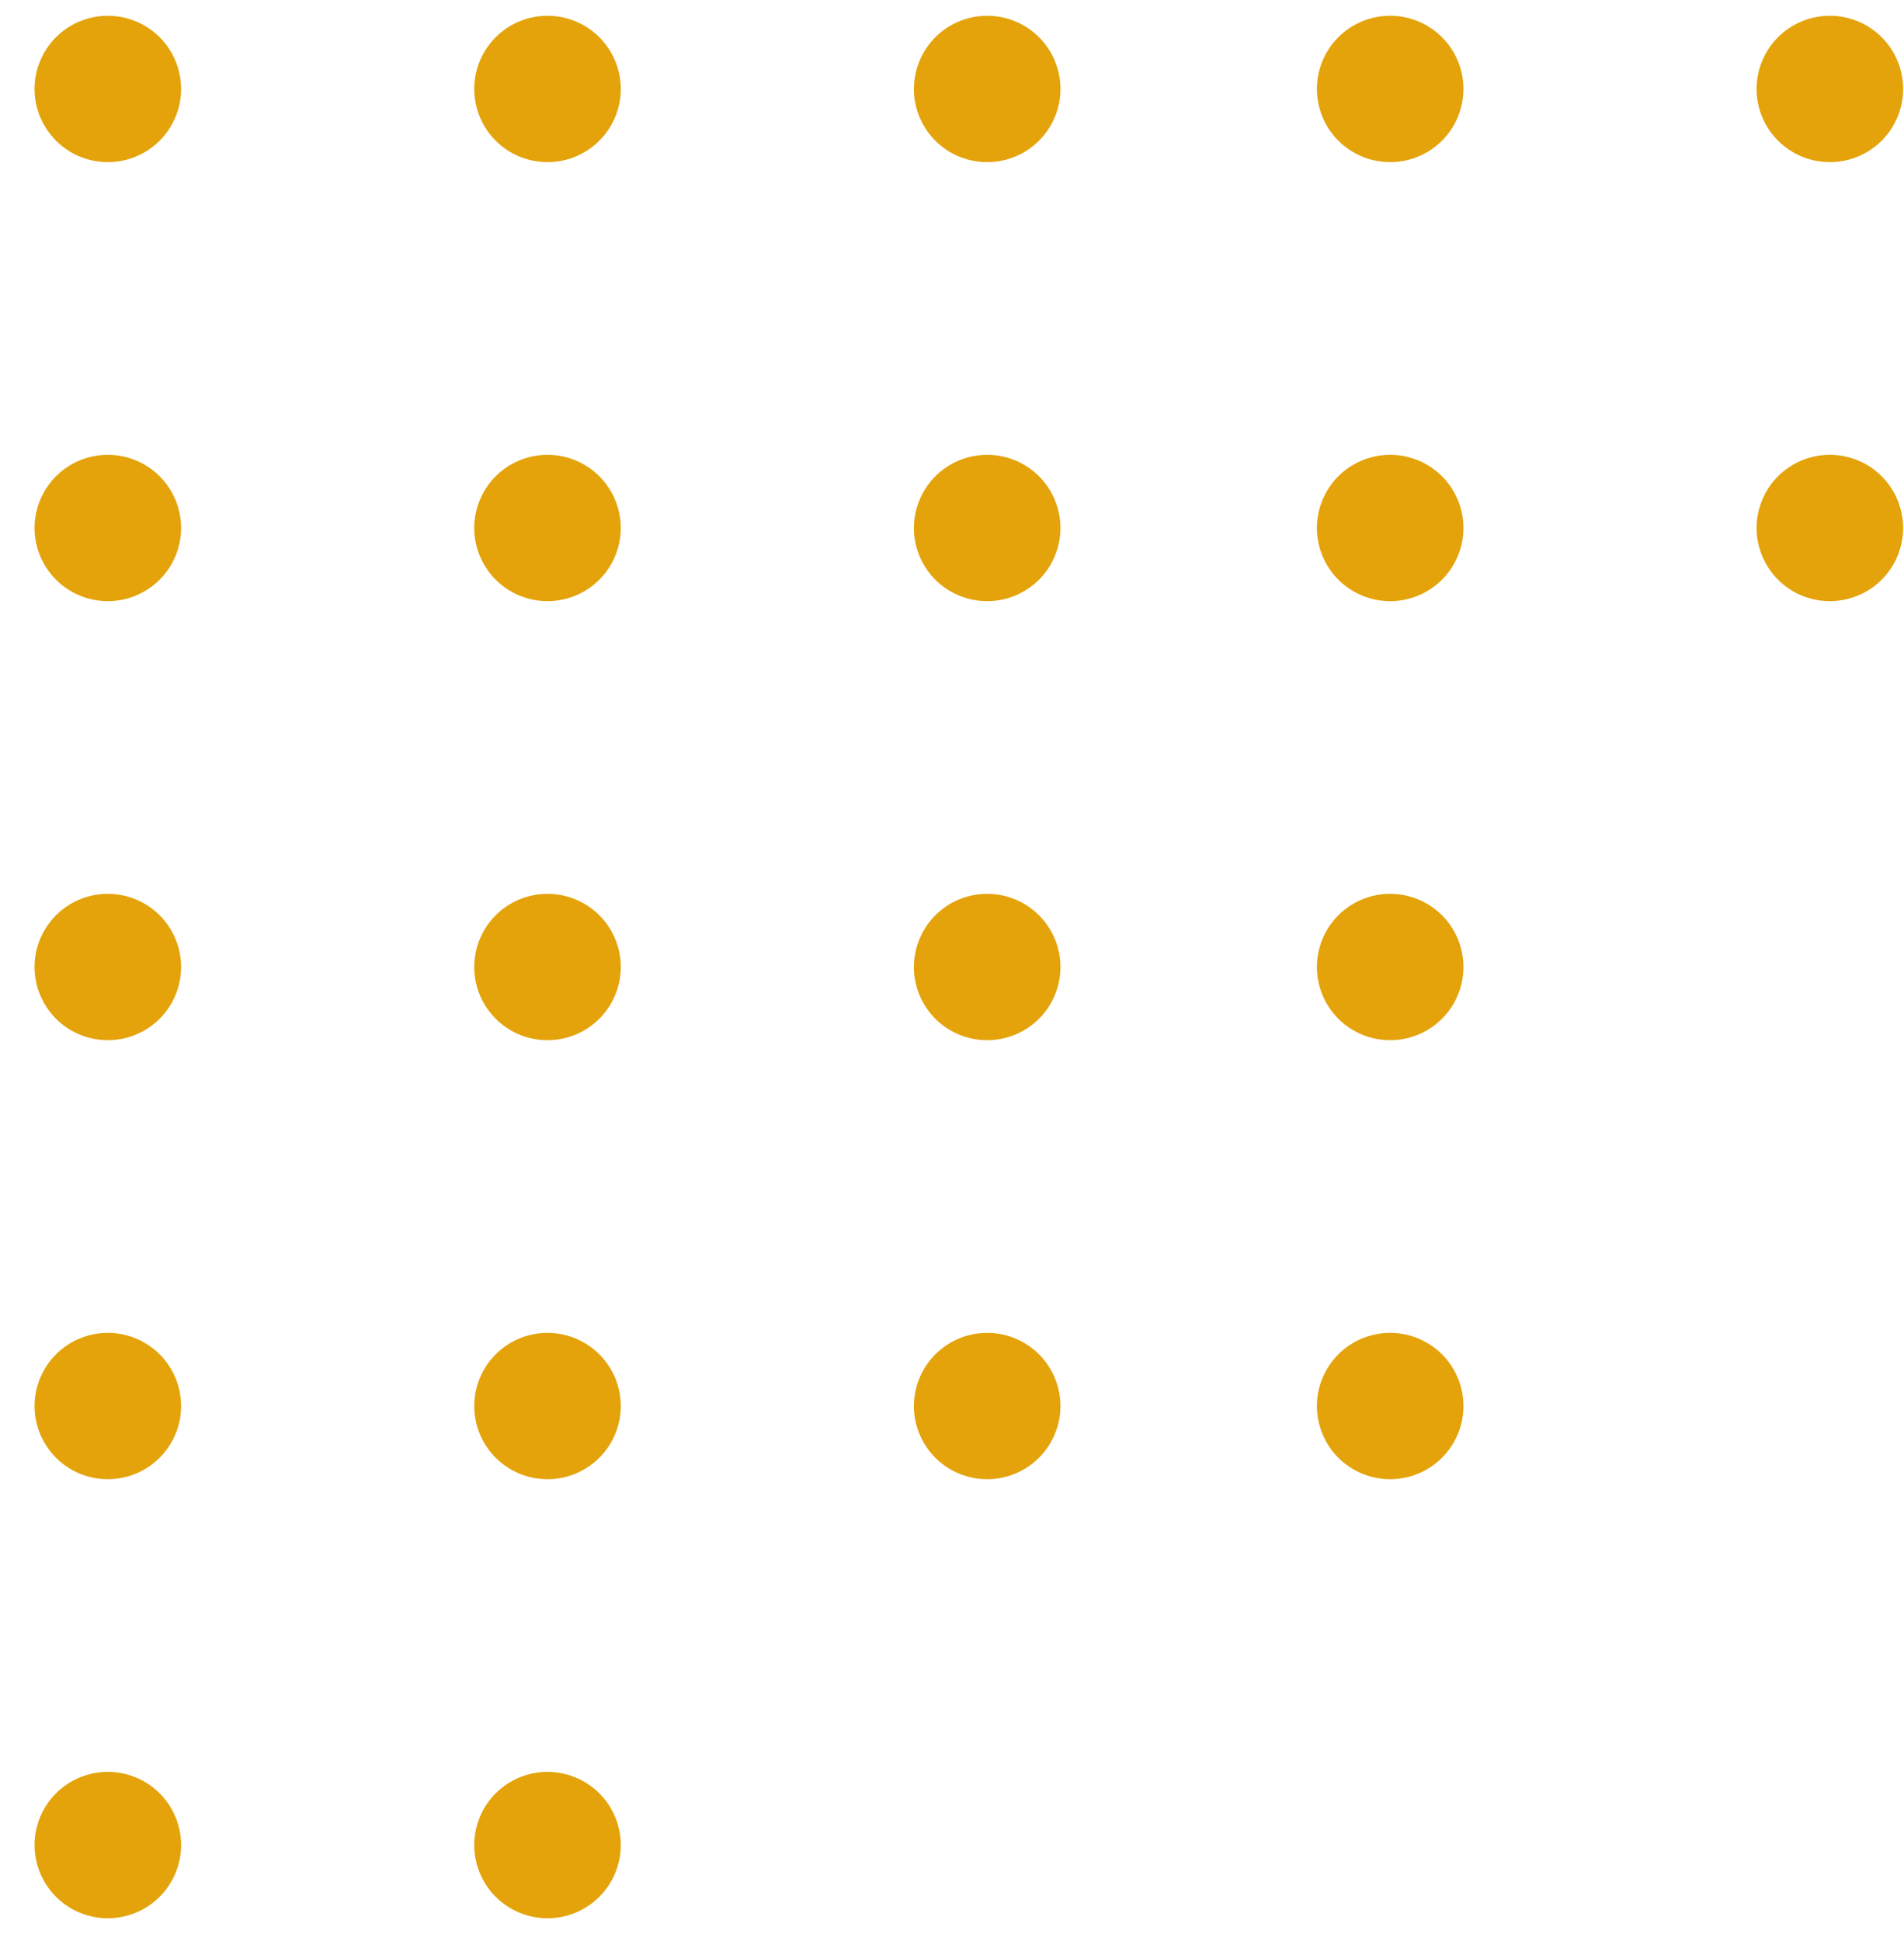 <svg width="52" height="53" fill="none" xmlns="http://www.w3.org/2000/svg"><path d="M47.974 14.416a2 2 0 0 1 2.001-1.997 2 2 0 0 1 2.001 1.997 2 2 0 0 1-2 1.998 2 2 0 0 1-2.002-1.998ZM47.974 2.429A2 2 0 0 1 49.975.431a2 2 0 0 1 2.001 1.998 2 2 0 0 1-2 1.998 2 2 0 0 1-2.002-1.998ZM35.966 38.392a2 2 0 0 1 2.002-1.998 2 2 0 0 1 2 1.998 2 2 0 0 1-2 1.997 2 2 0 0 1-2.002-1.998ZM35.966 26.404a2 2 0 0 1 2.002-1.998 2 2 0 0 1 2 1.998 2 2 0 0 1-2 1.998 2 2 0 0 1-2.002-1.998ZM35.966 14.416a2 2 0 0 1 2.002-1.997 2 2 0 0 1 2 1.997 2 2 0 0 1-2 1.998 2 2 0 0 1-2.002-1.998ZM35.966 2.429A2 2 0 0 1 37.968.431a2 2 0 0 1 2 1.998 2 2 0 0 1-2 1.998 2 2 0 0 1-2.002-1.998ZM24.96 38.392a2 2 0 0 1 2-1.998 2 2 0 0 1 2.002 1.998 2 2 0 0 1-2.001 1.997 2 2 0 0 1-2.002-1.998ZM24.96 26.404a2 2 0 0 1 2-1.998 2 2 0 0 1 2.002 1.998 2 2 0 0 1-2.001 1.998 2 2 0 0 1-2.002-1.998ZM24.96 14.416a2 2 0 0 1 2-1.997 2 2 0 0 1 2.002 1.997 2 2 0 0 1-2.001 1.998 2 2 0 0 1-2.002-1.998ZM24.96 2.429a2 2 0 0 1 2-1.998 2 2 0 0 1 2.002 1.998 2 2 0 0 1-2.001 1.998 2 2 0 0 1-2.002-1.998ZM12.952 50.379a2 2 0 0 1 2.001-1.998 2 2 0 0 1 2.001 1.998 2 2 0 0 1-2 1.998 2 2 0 0 1-2.002-1.998ZM12.952 38.392a2 2 0 0 1 2.001-1.998 2 2 0 0 1 2.001 1.998 2 2 0 0 1-2 1.997 2 2 0 0 1-2.002-1.998ZM12.952 26.404a2 2 0 0 1 2.001-1.998 2 2 0 0 1 2.001 1.998 2 2 0 0 1-2 1.998 2 2 0 0 1-2.002-1.998ZM12.952 14.416a2 2 0 0 1 2.001-1.997 2 2 0 0 1 2.001 1.997 2 2 0 0 1-2 1.998 2 2 0 0 1-2.002-1.998ZM12.952 2.429A2 2 0 0 1 14.953.431a2 2 0 0 1 2.001 1.998 2 2 0 0 1-2 1.998 2 2 0 0 1-2.002-1.998ZM.944 50.379a2 2 0 0 1 2.002-1.998 2 2 0 0 1 2 1.998 2 2 0 0 1-2 1.998 2 2 0 0 1-2.002-1.998ZM.944 38.392a2 2 0 0 1 2.002-1.998 2 2 0 0 1 2 1.998 2 2 0 0 1-2 1.997 2 2 0 0 1-2.002-1.998ZM.944 26.404a2 2 0 0 1 2.002-1.998 2 2 0 0 1 2 1.998 2 2 0 0 1-2 1.998 2 2 0 0 1-2.002-1.998ZM.944 14.416a2 2 0 0 1 2.002-1.997 2 2 0 0 1 2 1.997 2 2 0 0 1-2 1.998 2 2 0 0 1-2.002-1.998ZM.944 2.429A2 2 0 0 1 2.946.431a2 2 0 0 1 2 1.998 2 2 0 0 1-2 1.998A2 2 0 0 1 .944 2.429Z" fill="#E4A30B"/></svg>